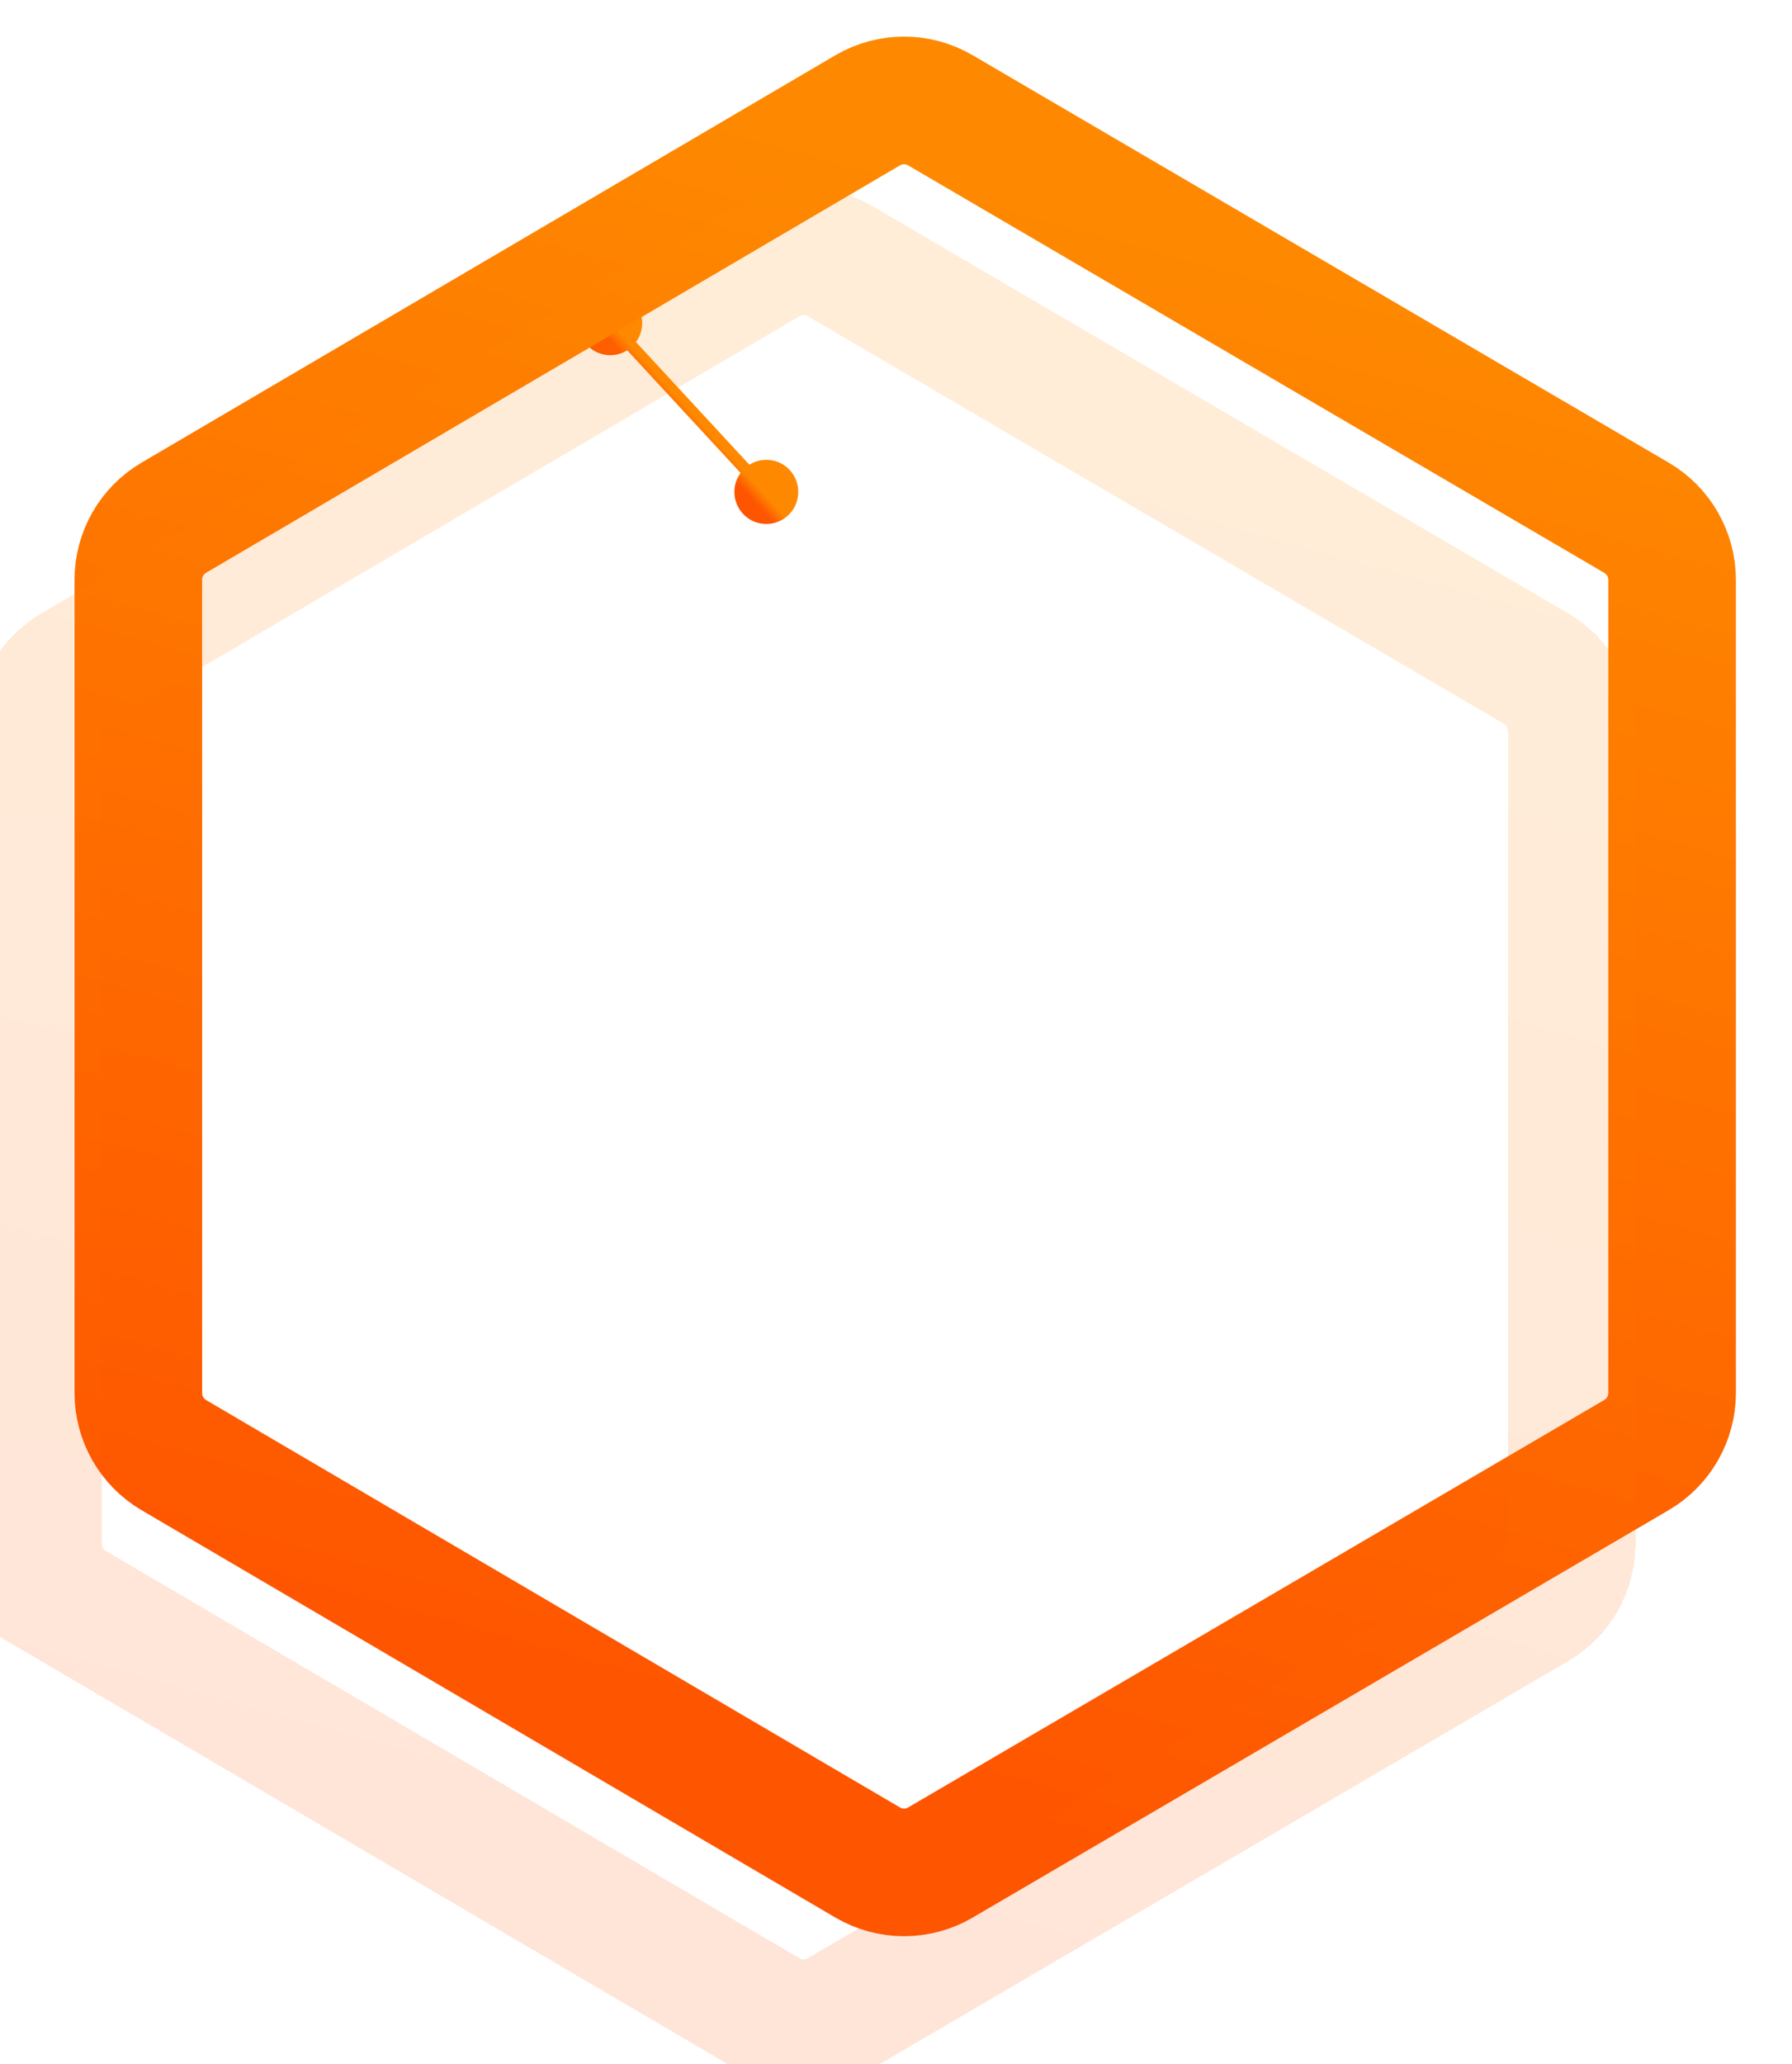 <svg width="119" height="137" viewBox="0 0 119 137" fill="none" xmlns="http://www.w3.org/2000/svg">
<path d="M39.082 19.885C38.223 20.685 38.173 22.033 38.97 22.895C39.768 23.757 41.11 23.806 41.969 23.006C42.828 22.205 42.878 20.858 42.081 19.996C41.283 19.134 39.941 19.084 39.082 19.885ZM49.446 31.088C48.587 31.889 48.537 33.236 49.334 34.098C50.131 34.96 51.474 35.01 52.333 34.209C53.191 33.409 53.241 32.061 52.444 31.199C51.647 30.337 50.304 30.288 49.446 31.088ZM40.234 21.717L50.597 32.921L51.181 32.377L40.817 21.174L40.234 21.717Z" fill="url(#paint0_linear_1476_770)"/>
<path d="M111.038 92.452C111.038 94.15 110.137 95.72 108.672 96.577L62.448 123.621C60.955 124.494 59.107 124.493 57.615 123.617L11.546 96.582C10.084 95.724 9.186 94.155 9.186 92.46V38.482C9.186 36.786 10.084 35.217 11.546 34.359L57.615 7.324C59.107 6.449 60.955 6.447 62.448 7.321L108.672 34.364C110.137 35.221 111.038 36.792 111.038 38.49V92.452Z" stroke="url(#paint1_linear_1476_770)" stroke-width="8.474" stroke-miterlimit="10"/>
<g filter="url(#filter0_dii_1476_770)">
<path d="M110.739 92.096C110.739 93.794 109.838 95.365 108.373 96.222L62.149 123.265C60.656 124.138 58.808 124.137 57.316 123.262L11.248 96.227L9.103 99.881L11.248 96.227C9.785 95.368 8.887 93.8 8.887 92.104V38.126C8.887 36.431 9.785 34.862 11.248 34.004L57.316 6.969C58.808 6.093 60.656 6.092 62.149 6.965L108.373 34.009C109.838 34.866 110.739 36.436 110.739 38.134V92.096Z" stroke="url(#paint2_linear_1476_770)" stroke-opacity="0.154" stroke-width="8.474" stroke-miterlimit="10" shape-rendering="crispEdges"/>
</g>
<defs>
<filter id="filter0_dii_1476_770" x="-3.309" y="0.482" width="122.285" height="135.674" filterUnits="userSpaceOnUse" color-interpolation-filters="sRGB">
<feFlood flood-opacity="0" result="BackgroundImageFix"/>
<feColorMatrix in="SourceAlpha" type="matrix" values="0 0 0 0 0 0 0 0 0 0 0 0 0 0 0 0 0 0 127 0" result="hardAlpha"/>
<feOffset dy="4"/>
<feGaussianBlur stdDeviation="2"/>
<feComposite in2="hardAlpha" operator="out"/>
<feColorMatrix type="matrix" values="0 0 0 0 0 0 0 0 0 0 0 0 0 0 0 0 0 0 0.25 0"/>
<feBlend mode="normal" in2="BackgroundImageFix" result="effect1_dropShadow_1476_770"/>
<feBlend mode="normal" in="SourceGraphic" in2="effect1_dropShadow_1476_770" result="shape"/>
<feColorMatrix in="SourceAlpha" type="matrix" values="0 0 0 0 0 0 0 0 0 0 0 0 0 0 0 0 0 0 127 0" result="hardAlpha"/>
<feOffset dx="-7.959" dy="7.959"/>
<feGaussianBlur stdDeviation="3.98"/>
<feComposite in2="hardAlpha" operator="arithmetic" k2="-1" k3="1"/>
<feColorMatrix type="matrix" values="0 0 0 0 1 0 0 0 0 1 0 0 0 0 1 0 0 0 0.508 0"/>
<feBlend mode="normal" in2="shape" result="effect2_innerShadow_1476_770"/>
<feColorMatrix in="SourceAlpha" type="matrix" values="0 0 0 0 0 0 0 0 0 0 0 0 0 0 0 0 0 0 127 0" result="hardAlpha"/>
<feOffset dx="1.592" dy="-1.592"/>
<feGaussianBlur stdDeviation="0.796"/>
<feComposite in2="hardAlpha" operator="arithmetic" k2="-1" k3="1"/>
<feColorMatrix type="matrix" values="0 0 0 0 0.837 0 0 0 0 0.366 0 0 0 0 0 0 0 0 0.508 0"/>
<feBlend mode="normal" in2="effect2_innerShadow_1476_770" result="effect3_innerShadow_1476_770"/>
</filter>
<linearGradient id="paint0_linear_1476_770" x1="43.436" y1="25.886" x2="44.072" y2="25.316" gradientUnits="userSpaceOnUse">
<stop stop-color="#FE5500"/>
<stop offset="1" stop-color="#FE8900"/>
</linearGradient>
<linearGradient id="paint1_linear_1476_770" x1="42.777" y1="114.343" x2="71.149" y2="11.971" gradientUnits="userSpaceOnUse">
<stop stop-color="#FE5500"/>
<stop offset="1" stop-color="#FE8900"/>
</linearGradient>
<linearGradient id="paint2_linear_1476_770" x1="42.478" y1="113.988" x2="70.85" y2="11.615" gradientUnits="userSpaceOnUse">
<stop stop-color="#FE5500"/>
<stop offset="1" stop-color="#FE8900"/>
</linearGradient>
</defs>
</svg>
